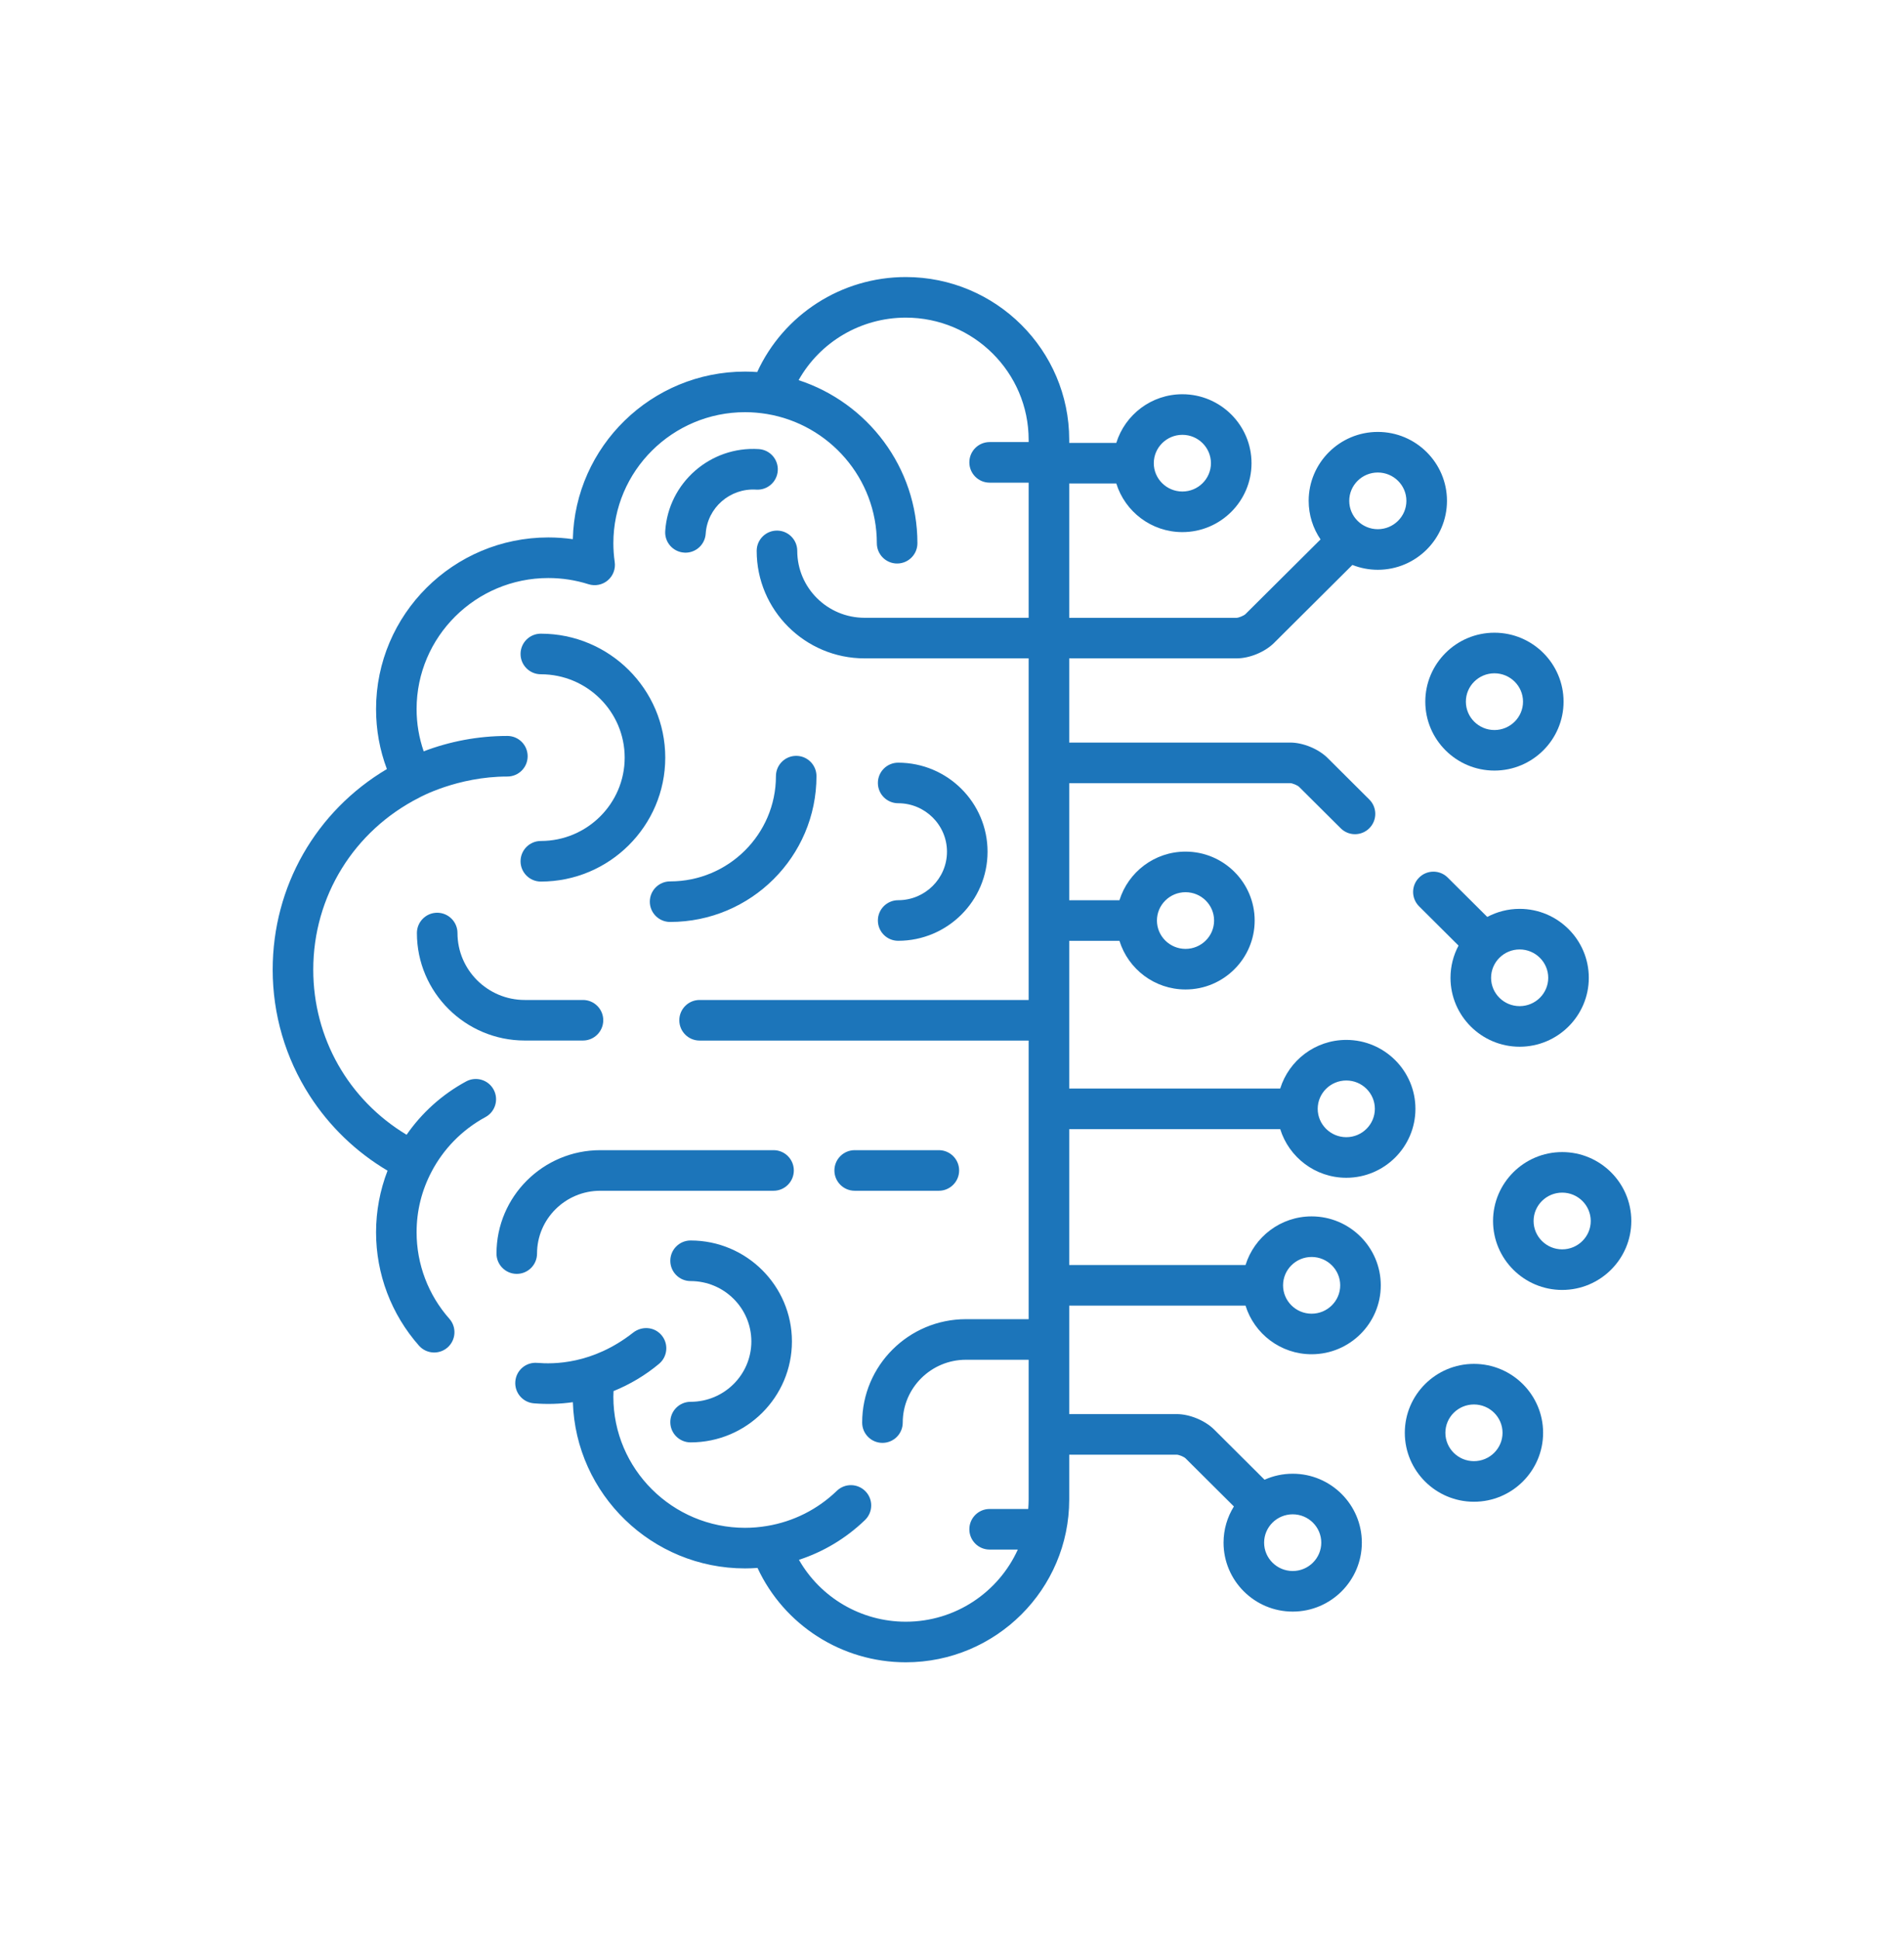<svg width="55" height="56" viewBox="0 0 55 56" fill="none" xmlns="http://www.w3.org/2000/svg">
<path d="M16.84 28.875H15.159C14.087 28.875 13.215 28.008 13.215 26.942C13.215 26.619 12.952 26.356 12.629 26.356C12.305 26.356 12.043 26.619 12.043 26.942C12.043 28.654 13.441 30.046 15.159 30.046H16.84C17.163 30.046 17.426 29.784 17.426 29.46C17.426 29.137 17.163 28.875 16.84 28.875Z" fill="#1C75BA"/>
<path d="M22.346 33.212H17.34C15.687 33.212 14.342 34.551 14.342 36.198C14.342 36.522 14.604 36.784 14.928 36.784C15.251 36.784 15.513 36.522 15.513 36.198C15.513 35.198 16.333 34.384 17.34 34.384H22.346C22.669 34.384 22.931 34.121 22.931 33.798C22.931 33.474 22.669 33.212 22.346 33.212Z" fill="#1C75BA"/>
<path d="M27.12 33.212H24.689C24.366 33.212 24.103 33.474 24.103 33.798C24.103 34.121 24.366 34.384 24.689 34.384H27.12C27.443 34.384 27.706 34.121 27.706 33.798C27.706 33.474 27.443 33.212 27.12 33.212Z" fill="#1C75BA"/>
<path d="M23 21.826C22.676 21.826 22.414 22.088 22.414 22.412C22.414 24.088 21.043 25.451 19.357 25.451C19.034 25.451 18.771 25.713 18.771 26.037C18.771 26.36 19.034 26.622 19.357 26.622C21.689 26.622 23.585 24.734 23.585 22.412C23.585 22.088 23.323 21.826 23 21.826Z" fill="#1C75BA"/>
<path d="M21.92 12.968C20.52 12.878 19.307 13.94 19.216 15.335C19.195 15.658 19.44 15.936 19.762 15.957C19.776 15.958 19.788 15.959 19.801 15.959C20.107 15.959 20.365 15.721 20.385 15.411C20.434 14.66 21.089 14.09 21.845 14.138C22.168 14.159 22.446 13.914 22.467 13.591C22.488 13.268 22.243 12.989 21.92 12.968Z" fill="#1C75BA"/>
<path d="M19.949 35.82C19.625 35.82 19.363 36.083 19.363 36.406C19.363 36.73 19.625 36.992 19.949 36.992C20.917 36.992 21.704 37.774 21.704 38.735C21.704 39.697 20.917 40.478 19.949 40.478C19.625 40.478 19.363 40.741 19.363 41.065C19.363 41.388 19.625 41.65 19.949 41.65C21.563 41.65 22.876 40.343 22.876 38.735C22.876 37.128 21.563 35.82 19.949 35.82Z" fill="#1C75BA"/>
<path d="M25.945 22.023C25.621 22.023 25.359 22.285 25.359 22.608C25.359 22.932 25.621 23.194 25.945 23.194C26.722 23.194 27.355 23.822 27.355 24.594C27.355 25.366 26.722 25.994 25.945 25.994C25.621 25.994 25.359 26.256 25.359 26.58C25.359 26.904 25.621 27.166 25.945 27.166C27.369 27.166 28.527 26.012 28.527 24.594C28.527 23.176 27.369 22.023 25.945 22.023Z" fill="#1C75BA"/>
<path d="M15.623 18.298C15.299 18.298 15.037 18.56 15.037 18.884C15.037 19.207 15.299 19.47 15.623 19.47C16.958 19.47 18.045 20.549 18.045 21.877C18.045 23.204 16.958 24.284 15.623 24.284C15.299 24.284 15.037 24.546 15.037 24.87C15.037 25.193 15.299 25.456 15.623 25.456C17.604 25.456 19.217 23.85 19.217 21.877C19.217 19.903 17.604 18.298 15.623 18.298Z" fill="#1C75BA"/>
<path d="M43.169 18.27C42.068 18.27 41.172 19.163 41.172 20.261C41.172 21.358 42.068 22.251 43.169 22.251C44.27 22.251 45.166 21.358 45.166 20.261C45.166 19.163 44.27 18.27 43.169 18.27ZM43.169 21.08C42.714 21.08 42.344 20.712 42.344 20.261C42.343 19.81 42.714 19.442 43.169 19.442C43.624 19.442 43.995 19.81 43.995 20.261C43.995 20.712 43.624 21.08 43.169 21.08Z" fill="#1C75BA"/>
<path d="M45.126 33.267C44.025 33.267 43.129 34.16 43.129 35.257C43.129 36.355 44.025 37.248 45.126 37.248C46.227 37.248 47.123 36.355 47.123 35.257C47.123 34.16 46.227 33.267 45.126 33.267ZM45.126 36.076C44.671 36.076 44.3 35.708 44.3 35.257C44.3 34.806 44.671 34.438 45.126 34.438C45.581 34.438 45.951 34.806 45.951 35.257C45.952 35.708 45.581 36.076 45.126 36.076Z" fill="#1C75BA"/>
<path d="M43.897 26.244C43.559 26.244 43.241 26.329 42.962 26.477L41.819 25.34C41.59 25.112 41.219 25.113 40.991 25.343C40.762 25.572 40.763 25.943 40.993 26.171L42.132 27.305C41.984 27.583 41.9 27.899 41.9 28.235C41.9 29.332 42.796 30.225 43.897 30.225C44.999 30.225 45.895 29.332 45.895 28.235C45.895 27.137 44.999 26.244 43.897 26.244ZM43.897 29.053C43.442 29.053 43.072 28.686 43.072 28.235C43.072 27.784 43.442 27.416 43.897 27.416C44.352 27.416 44.723 27.783 44.723 28.235C44.723 28.686 44.352 29.053 43.897 29.053Z" fill="#1C75BA"/>
<path d="M42.577 39.383C41.476 39.383 40.58 40.276 40.58 41.373C40.58 42.471 41.476 43.364 42.577 43.364C43.679 43.364 44.575 42.471 44.575 41.373C44.575 40.276 43.679 39.383 42.577 39.383ZM42.577 42.192C42.122 42.192 41.752 41.825 41.752 41.373C41.752 40.922 42.122 40.555 42.577 40.555C43.032 40.555 43.403 40.922 43.403 41.373C43.403 41.825 43.032 42.192 42.577 42.192Z" fill="#1C75BA"/>
<path d="M35.722 19.011C36.094 19.011 36.539 18.828 36.803 18.565L39.066 16.313C39.294 16.403 39.541 16.453 39.8 16.453C40.902 16.453 41.798 15.56 41.798 14.462C41.798 13.365 40.902 12.472 39.8 12.472C38.699 12.472 37.803 13.365 37.803 14.462C37.803 14.874 37.929 15.258 38.146 15.576L35.976 17.734C35.93 17.778 35.785 17.838 35.722 17.84H30.886V13.961H32.246C32.498 14.773 33.258 15.365 34.155 15.365C35.256 15.365 36.152 14.472 36.152 13.375C36.152 12.277 35.256 11.384 34.155 11.384C33.258 11.384 32.498 11.976 32.246 12.789H30.886V12.7C30.886 10.108 28.768 8 26.165 8C24.304 8 22.635 9.085 21.873 10.743C21.756 10.735 21.639 10.73 21.523 10.73C18.818 10.73 16.61 12.89 16.547 15.569C16.314 15.536 16.077 15.519 15.84 15.519C13.095 15.519 10.863 17.742 10.863 20.475C10.863 21.075 10.968 21.655 11.176 22.207C9.127 23.423 7.877 25.595 7.877 28C7.877 29.292 8.245 30.547 8.941 31.631C9.514 32.523 10.286 33.266 11.195 33.804C10.976 34.369 10.863 34.975 10.863 35.583C10.863 36.79 11.303 37.952 12.103 38.857C12.317 39.099 12.687 39.122 12.93 38.908C13.172 38.693 13.195 38.323 12.981 38.081C12.37 37.391 12.034 36.504 12.034 35.583C12.034 34.964 12.181 34.374 12.469 33.828C12.813 33.175 13.347 32.623 14.023 32.257C14.307 32.103 14.413 31.748 14.259 31.463C14.105 31.178 13.749 31.073 13.465 31.227C12.765 31.606 12.181 32.138 11.745 32.767C10.07 31.759 9.049 29.977 9.049 28C9.049 25.886 10.22 23.991 12.11 23.032C12.11 23.032 13.204 22.423 14.656 22.423C14.98 22.423 15.242 22.161 15.242 21.837C15.242 21.513 14.98 21.251 14.656 21.251C13.805 21.251 12.99 21.409 12.239 21.695C12.104 21.304 12.034 20.896 12.034 20.475C12.034 18.388 13.742 16.691 15.84 16.691C16.235 16.691 16.625 16.751 17 16.87C17.192 16.931 17.402 16.889 17.556 16.759C17.71 16.628 17.786 16.428 17.757 16.228C17.731 16.047 17.718 15.864 17.718 15.686C17.718 13.6 19.425 11.902 21.524 11.902C21.73 11.902 21.94 11.92 22.15 11.954C23.951 12.252 25.329 13.812 25.329 15.686C25.329 16.01 25.592 16.272 25.915 16.272C26.239 16.272 26.501 16.01 26.501 15.686C26.501 13.491 25.059 11.626 23.069 10.977C23.688 9.876 24.864 9.172 26.165 9.172C28.122 9.172 29.714 10.755 29.714 12.7V12.765H28.587C28.263 12.765 28.001 13.027 28.001 13.351C28.001 13.675 28.263 13.937 28.587 13.937H29.714V17.839H24.974C23.902 17.839 23.03 16.973 23.03 15.907C23.03 15.584 22.768 15.321 22.444 15.321C22.12 15.321 21.858 15.584 21.858 15.907C21.858 17.619 23.256 19.011 24.974 19.011H29.714V28.875H20.209C19.885 28.875 19.623 29.137 19.623 29.461C19.623 29.785 19.885 30.047 20.209 30.047H29.714V38.092H27.903C26.25 38.092 24.905 39.431 24.905 41.078C24.905 41.402 25.167 41.664 25.491 41.664C25.814 41.664 26.077 41.402 26.077 41.078C26.077 40.078 26.896 39.264 27.903 39.264H29.714V43.3C29.714 43.392 29.709 43.483 29.702 43.573H28.587C28.263 43.573 28.001 43.835 28.001 44.159C28.001 44.483 28.263 44.745 28.587 44.745H29.401C28.845 45.972 27.604 46.828 26.165 46.828C24.872 46.828 23.701 46.131 23.079 45.041C23.787 44.81 24.438 44.421 24.987 43.892C25.22 43.667 25.227 43.296 25.002 43.064C24.777 42.831 24.406 42.824 24.173 43.049C23.614 43.589 22.914 43.937 22.159 44.063C21.946 44.099 21.732 44.117 21.523 44.117C19.425 44.117 17.718 42.419 17.718 40.333C17.718 40.279 17.721 40.224 17.723 40.169C18.196 39.976 18.641 39.713 19.037 39.382C19.285 39.175 19.319 38.805 19.111 38.557C18.904 38.308 18.54 38.283 18.286 38.483C17.11 39.406 15.973 39.392 15.518 39.354C15.194 39.327 14.912 39.567 14.886 39.889C14.859 40.212 15.098 40.495 15.421 40.522C15.796 40.553 16.177 40.542 16.548 40.489C16.632 43.15 18.831 45.289 21.523 45.289C21.642 45.289 21.762 45.284 21.882 45.275C22.648 46.923 24.313 48 26.165 48C28.768 48 30.886 45.892 30.886 43.3V42.005H33.992C34.055 42.006 34.2 42.066 34.246 42.11L35.643 43.5C35.454 43.804 35.344 44.162 35.344 44.545C35.344 45.643 36.24 46.536 37.342 46.536C38.443 46.536 39.339 45.643 39.339 44.545C39.339 43.448 38.443 42.555 37.342 42.555C37.052 42.555 36.777 42.617 36.528 42.728L35.073 41.279C34.809 41.017 34.364 40.833 33.992 40.833H30.886V37.701H35.979C36.231 38.513 36.991 39.105 37.888 39.105C38.99 39.105 39.886 38.213 39.886 37.115C39.886 36.017 38.989 35.124 37.888 35.124C36.991 35.124 36.231 35.717 35.979 36.529H30.886V32.604H36.981C37.233 33.416 37.993 34.009 38.89 34.009C39.991 34.009 40.887 33.116 40.887 32.018C40.887 30.921 39.991 30.028 38.89 30.028C37.993 30.028 37.233 30.62 36.981 31.432H30.886V27.167H32.337C32.589 27.98 33.349 28.572 34.246 28.572C35.347 28.572 36.243 27.679 36.243 26.581C36.243 25.484 35.347 24.591 34.246 24.591C33.349 24.591 32.589 25.183 32.337 25.995H30.886V22.614H37.27C37.333 22.615 37.478 22.675 37.524 22.719L38.728 23.917C38.842 24.031 38.992 24.088 39.141 24.088C39.291 24.088 39.442 24.03 39.556 23.915C39.785 23.686 39.784 23.314 39.554 23.086L38.351 21.888C38.087 21.626 37.642 21.442 37.27 21.442H30.886V19.011H35.722ZM39.8 13.644C40.255 13.644 40.626 14.011 40.626 14.462C40.626 14.913 40.255 15.281 39.8 15.281C39.345 15.281 38.975 14.914 38.975 14.462C38.975 14.011 39.345 13.644 39.8 13.644ZM34.155 12.556C34.61 12.556 34.98 12.924 34.98 13.375C34.98 13.826 34.61 14.193 34.155 14.193C33.7 14.193 33.329 13.826 33.329 13.375C33.329 12.924 33.7 12.556 34.155 12.556ZM37.342 43.727C37.797 43.727 38.167 44.094 38.167 44.545C38.167 44.996 37.797 45.364 37.342 45.364C36.887 45.364 36.516 44.996 36.516 44.545C36.516 44.094 36.887 43.727 37.342 43.727ZM37.888 36.296C38.343 36.296 38.714 36.664 38.714 37.115C38.714 37.566 38.343 37.934 37.888 37.934C37.433 37.934 37.063 37.566 37.063 37.115C37.063 36.664 37.433 36.296 37.888 36.296ZM38.89 31.2C39.345 31.2 39.715 31.567 39.715 32.018C39.715 32.469 39.345 32.837 38.89 32.837C38.435 32.837 38.064 32.469 38.064 32.018C38.064 31.567 38.435 31.2 38.89 31.2ZM34.246 25.763C34.701 25.763 35.071 26.13 35.071 26.581C35.071 27.033 34.701 27.4 34.246 27.4C33.791 27.4 33.42 27.033 33.42 26.581C33.42 26.13 33.791 25.763 34.246 25.763Z" fill="#1C75BA"/>
</svg>
